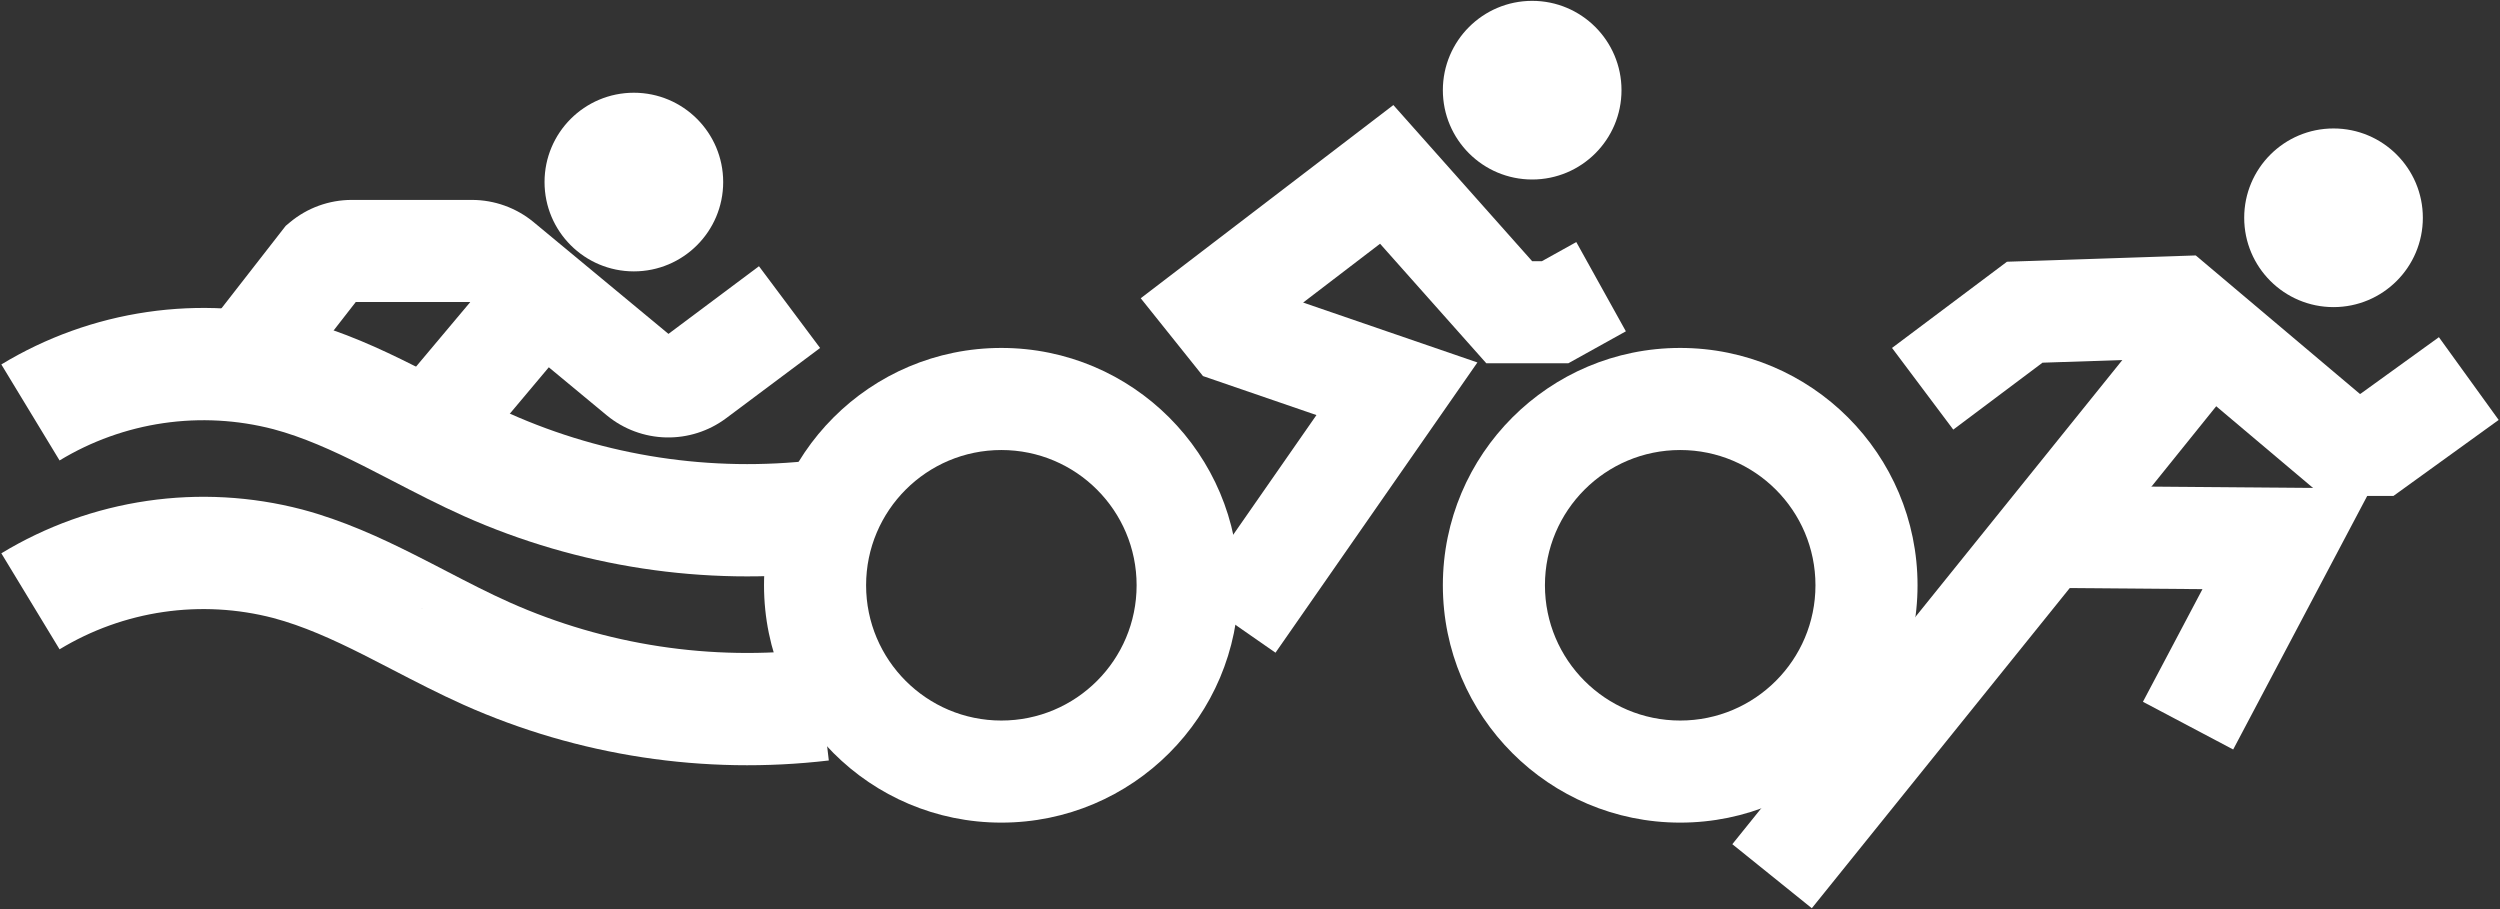 <svg width="330" height="120" viewBox="0 0 330 120" fill="none" xmlns="http://www.w3.org/2000/svg">
<rect x="0" y="0" width="330" height="120" fill="#333333" stroke="none"/>
<path fill-rule="evenodd" clip-rule="evenodd" d="M36.086 56.651C31.348 55.418 26.41 55.147 21.566 55.854C16.715 56.562 12.055 58.238 7.863 60.78L0.176 48.107C6.064 44.536 12.609 42.182 19.424 41.187C26.238 40.192 33.184 40.575 39.847 42.314L39.866 42.319L39.886 42.324C45.283 43.764 50.195 46.025 54.632 48.257C56.172 49.032 57.615 49.781 59.008 50.504C61.835 51.971 64.456 53.332 67.272 54.589M36.086 56.651C39.979 57.692 43.8 59.4 47.97 61.498C49.154 62.093 50.407 62.743 51.705 63.416C54.736 64.988 58.013 66.688 61.231 68.124L61.236 68.126C76.341 74.856 92.981 77.388 109.404 75.454L107.67 60.734C93.897 62.355 79.941 60.232 67.273 54.589" fill="white"/>
<path fill-rule="evenodd" clip-rule="evenodd" d="M36.086 81.58C31.348 80.346 26.41 80.075 21.566 80.782C16.715 81.491 12.055 83.166 7.863 85.709L0.176 73.036C6.064 69.464 12.609 67.111 19.424 66.116C26.238 65.121 33.184 65.504 39.847 67.243L39.866 67.248L39.886 67.253C45.283 68.692 50.195 70.954 54.632 73.186C56.172 73.96 57.615 74.709 59.008 75.432C61.835 76.899 64.456 78.26 67.272 79.517M36.086 81.58C39.979 82.62 43.8 84.328 47.97 86.427C49.154 87.022 50.407 87.672 51.705 88.345C54.736 89.916 58.013 91.616 61.231 93.052L61.236 93.055C76.341 99.784 92.981 102.316 109.404 100.383L107.67 85.662C93.897 87.284 79.941 85.161 67.273 79.517" fill="white"/>
<path fill-rule="evenodd" clip-rule="evenodd" d="M46.963 39.864L37.444 52.089L26.812 43.809L37.711 29.814L38.262 29.353C40.553 27.437 43.445 26.388 46.431 26.389C46.432 26.389 46.432 26.389 46.433 26.389H62.305L62.312 26.389C65.27 26.395 68.135 27.426 70.419 29.305L70.428 29.313L88.237 44.073L100.184 35.142L108.252 45.934L95.837 55.215L95.832 55.219C93.548 56.92 90.76 57.807 87.913 57.74C85.066 57.673 82.323 56.655 80.122 54.847L80.109 54.838L62.043 39.864H46.963Z" fill="white"/>
<path fill-rule="evenodd" clip-rule="evenodd" d="M49.877 54.395L64.025 37.552L74.343 46.219L60.194 63.062L49.877 54.395Z" fill="white"/>
<path d="M83.669 35.822C90.181 35.822 95.46 30.543 95.46 24.031C95.46 17.519 90.181 12.241 83.669 12.241C77.158 12.241 71.879 17.519 71.879 24.031C71.879 30.543 77.158 35.822 83.669 35.822Z" fill="white"/>
<path d="M202.248 23.694C208.76 23.694 214.038 18.416 214.038 11.904C214.038 5.392 208.76 0.113 202.248 0.113C195.736 0.113 190.457 5.392 190.457 11.904C190.457 18.416 195.736 23.694 202.248 23.694Z" fill="white"/>
<path fill-rule="evenodd" clip-rule="evenodd" d="M132.179 59.403C122.319 59.403 114.325 67.396 114.325 77.257C114.325 87.117 122.319 95.111 132.179 95.111C142.04 95.111 150.033 87.117 150.033 77.257C150.033 67.396 142.04 59.403 132.179 59.403ZM100.85 77.257C100.85 59.954 114.877 45.928 132.179 45.928C149.482 45.928 163.508 59.954 163.508 77.257C163.508 94.559 149.482 108.586 132.179 108.586C114.877 108.586 100.85 94.559 100.85 77.257Z" fill="white"/>
<path fill-rule="evenodd" clip-rule="evenodd" d="M221.786 59.403C211.926 59.403 203.932 67.396 203.932 77.257C203.932 87.117 211.926 95.111 221.786 95.111C231.647 95.111 239.641 87.117 239.641 77.257C239.641 67.396 231.647 59.403 221.786 59.403ZM190.457 77.257C190.457 59.954 204.484 45.928 221.786 45.928C239.089 45.928 253.115 59.954 253.115 77.257C253.115 94.559 239.089 108.586 221.786 108.586C204.484 108.586 190.457 94.559 190.457 77.257Z" fill="white"/>
<path fill-rule="evenodd" clip-rule="evenodd" d="M183.924 13.867L202.242 34.474H203.534L208.071 31.953L214.615 43.733L207.026 47.949H196.19L182.168 32.174L172.015 39.938L195.017 47.845L168.365 86.157L157.303 78.462L173.771 54.79L158.794 49.642L150.576 39.369L183.924 13.867Z" fill="white"/>
<path d="M308.025 40.538C314.537 40.538 319.816 35.259 319.816 28.747C319.816 22.236 314.537 16.957 308.025 16.957C301.514 16.957 296.235 22.236 296.235 28.747C296.235 35.259 301.514 40.538 308.025 40.538Z" fill="white"/>
<path fill-rule="evenodd" clip-rule="evenodd" d="M289.841 33.718L311.499 51.991H311.574L321.935 44.508L329.824 55.432L315.931 65.466H306.573L285.111 47.358L269.609 47.875L257.832 56.708L249.747 45.928L264.919 34.549L289.841 33.718Z" fill="white"/>
<path fill-rule="evenodd" clip-rule="evenodd" d="M228.667 111.433L287.282 38.669L297.776 47.123L239.16 119.887L228.667 111.433Z" fill="white"/>
<path fill-rule="evenodd" clip-rule="evenodd" d="M269.339 64.119L312.995 64.471L294.78 98.933L282.867 92.636L290.726 77.767L269.231 77.593L269.339 64.119Z" fill="white"/>
</svg>
